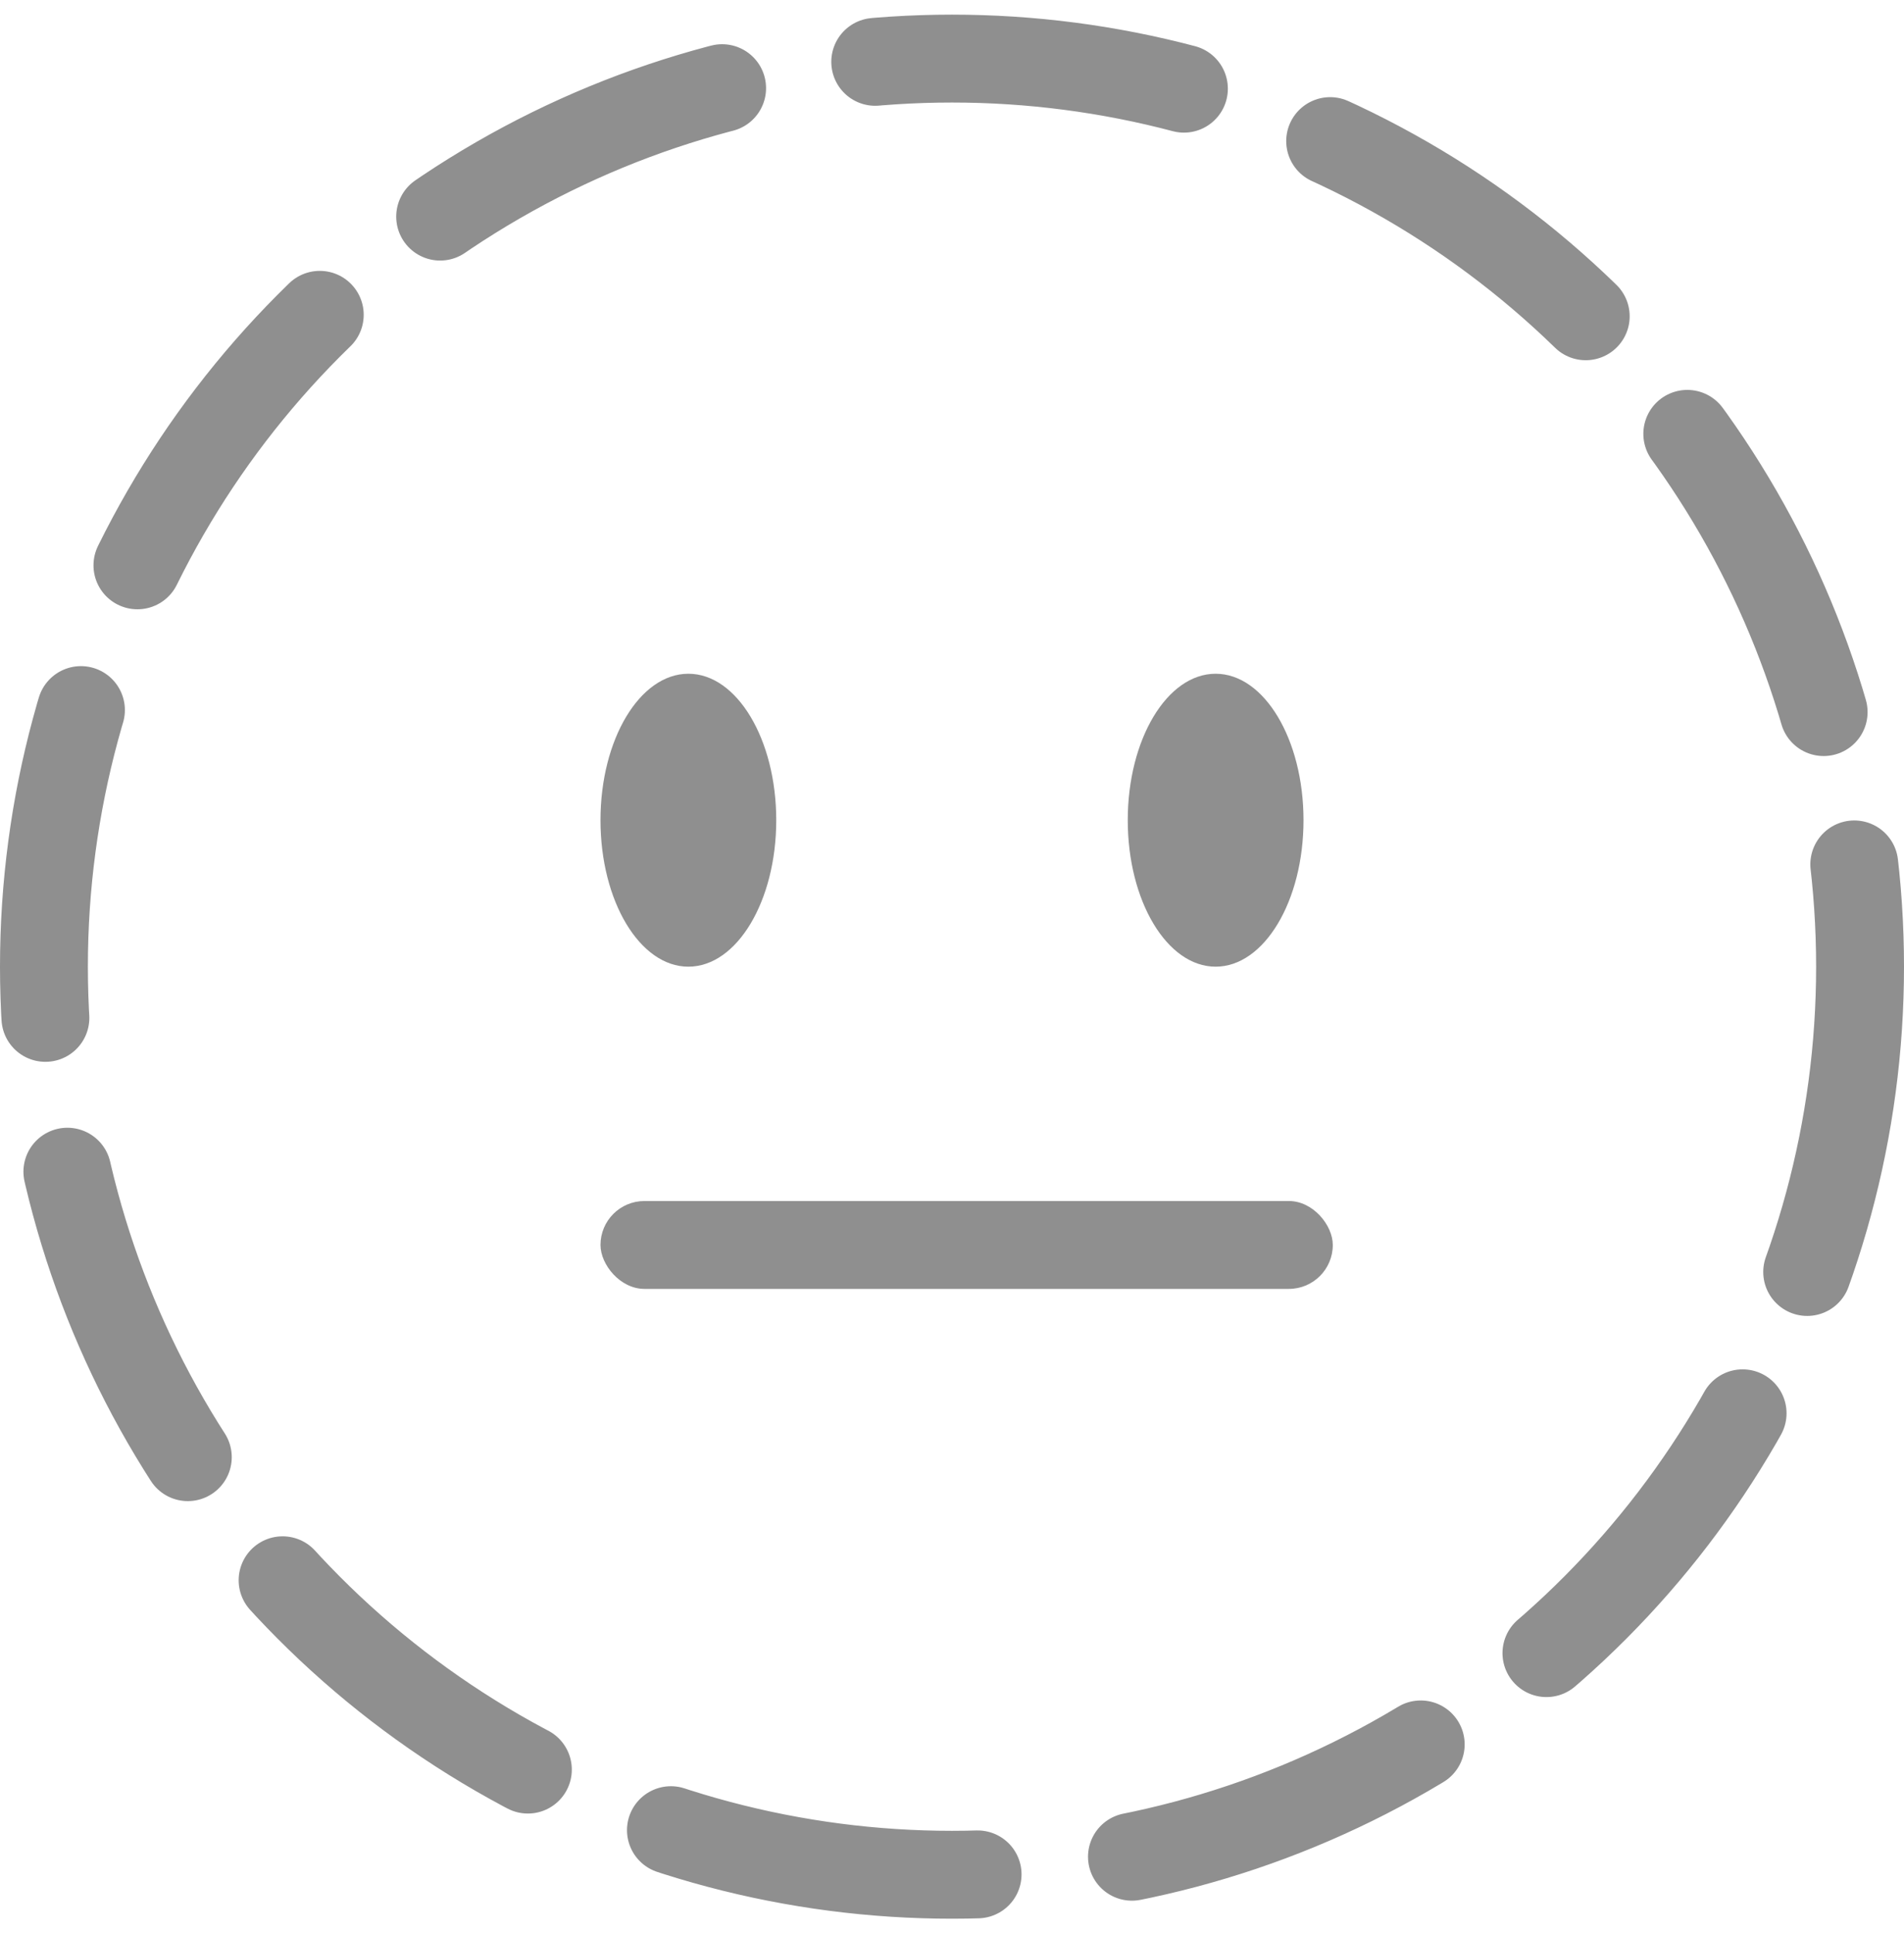 <svg width="65" height="66" viewBox="0 0 65 66" fill="none" xmlns="http://www.w3.org/2000/svg">
<circle cx="32.5" cy="33" r="31" stroke="#8F8F8F" stroke-width="3" stroke-linecap="round" stroke-linejoin="round" stroke-dasharray="10.63 5.31"/>
<ellipse cx="23.5" cy="28" rx="3" ry="5" fill="#8F8F8F"/>
<ellipse cx="41.5" cy="28" rx="3" ry="5" fill="#8F8F8F"/>
<rect x="20.5" y="41" width="25" height="3" rx="1.5" fill="#8F8F8F"/>
</svg>
